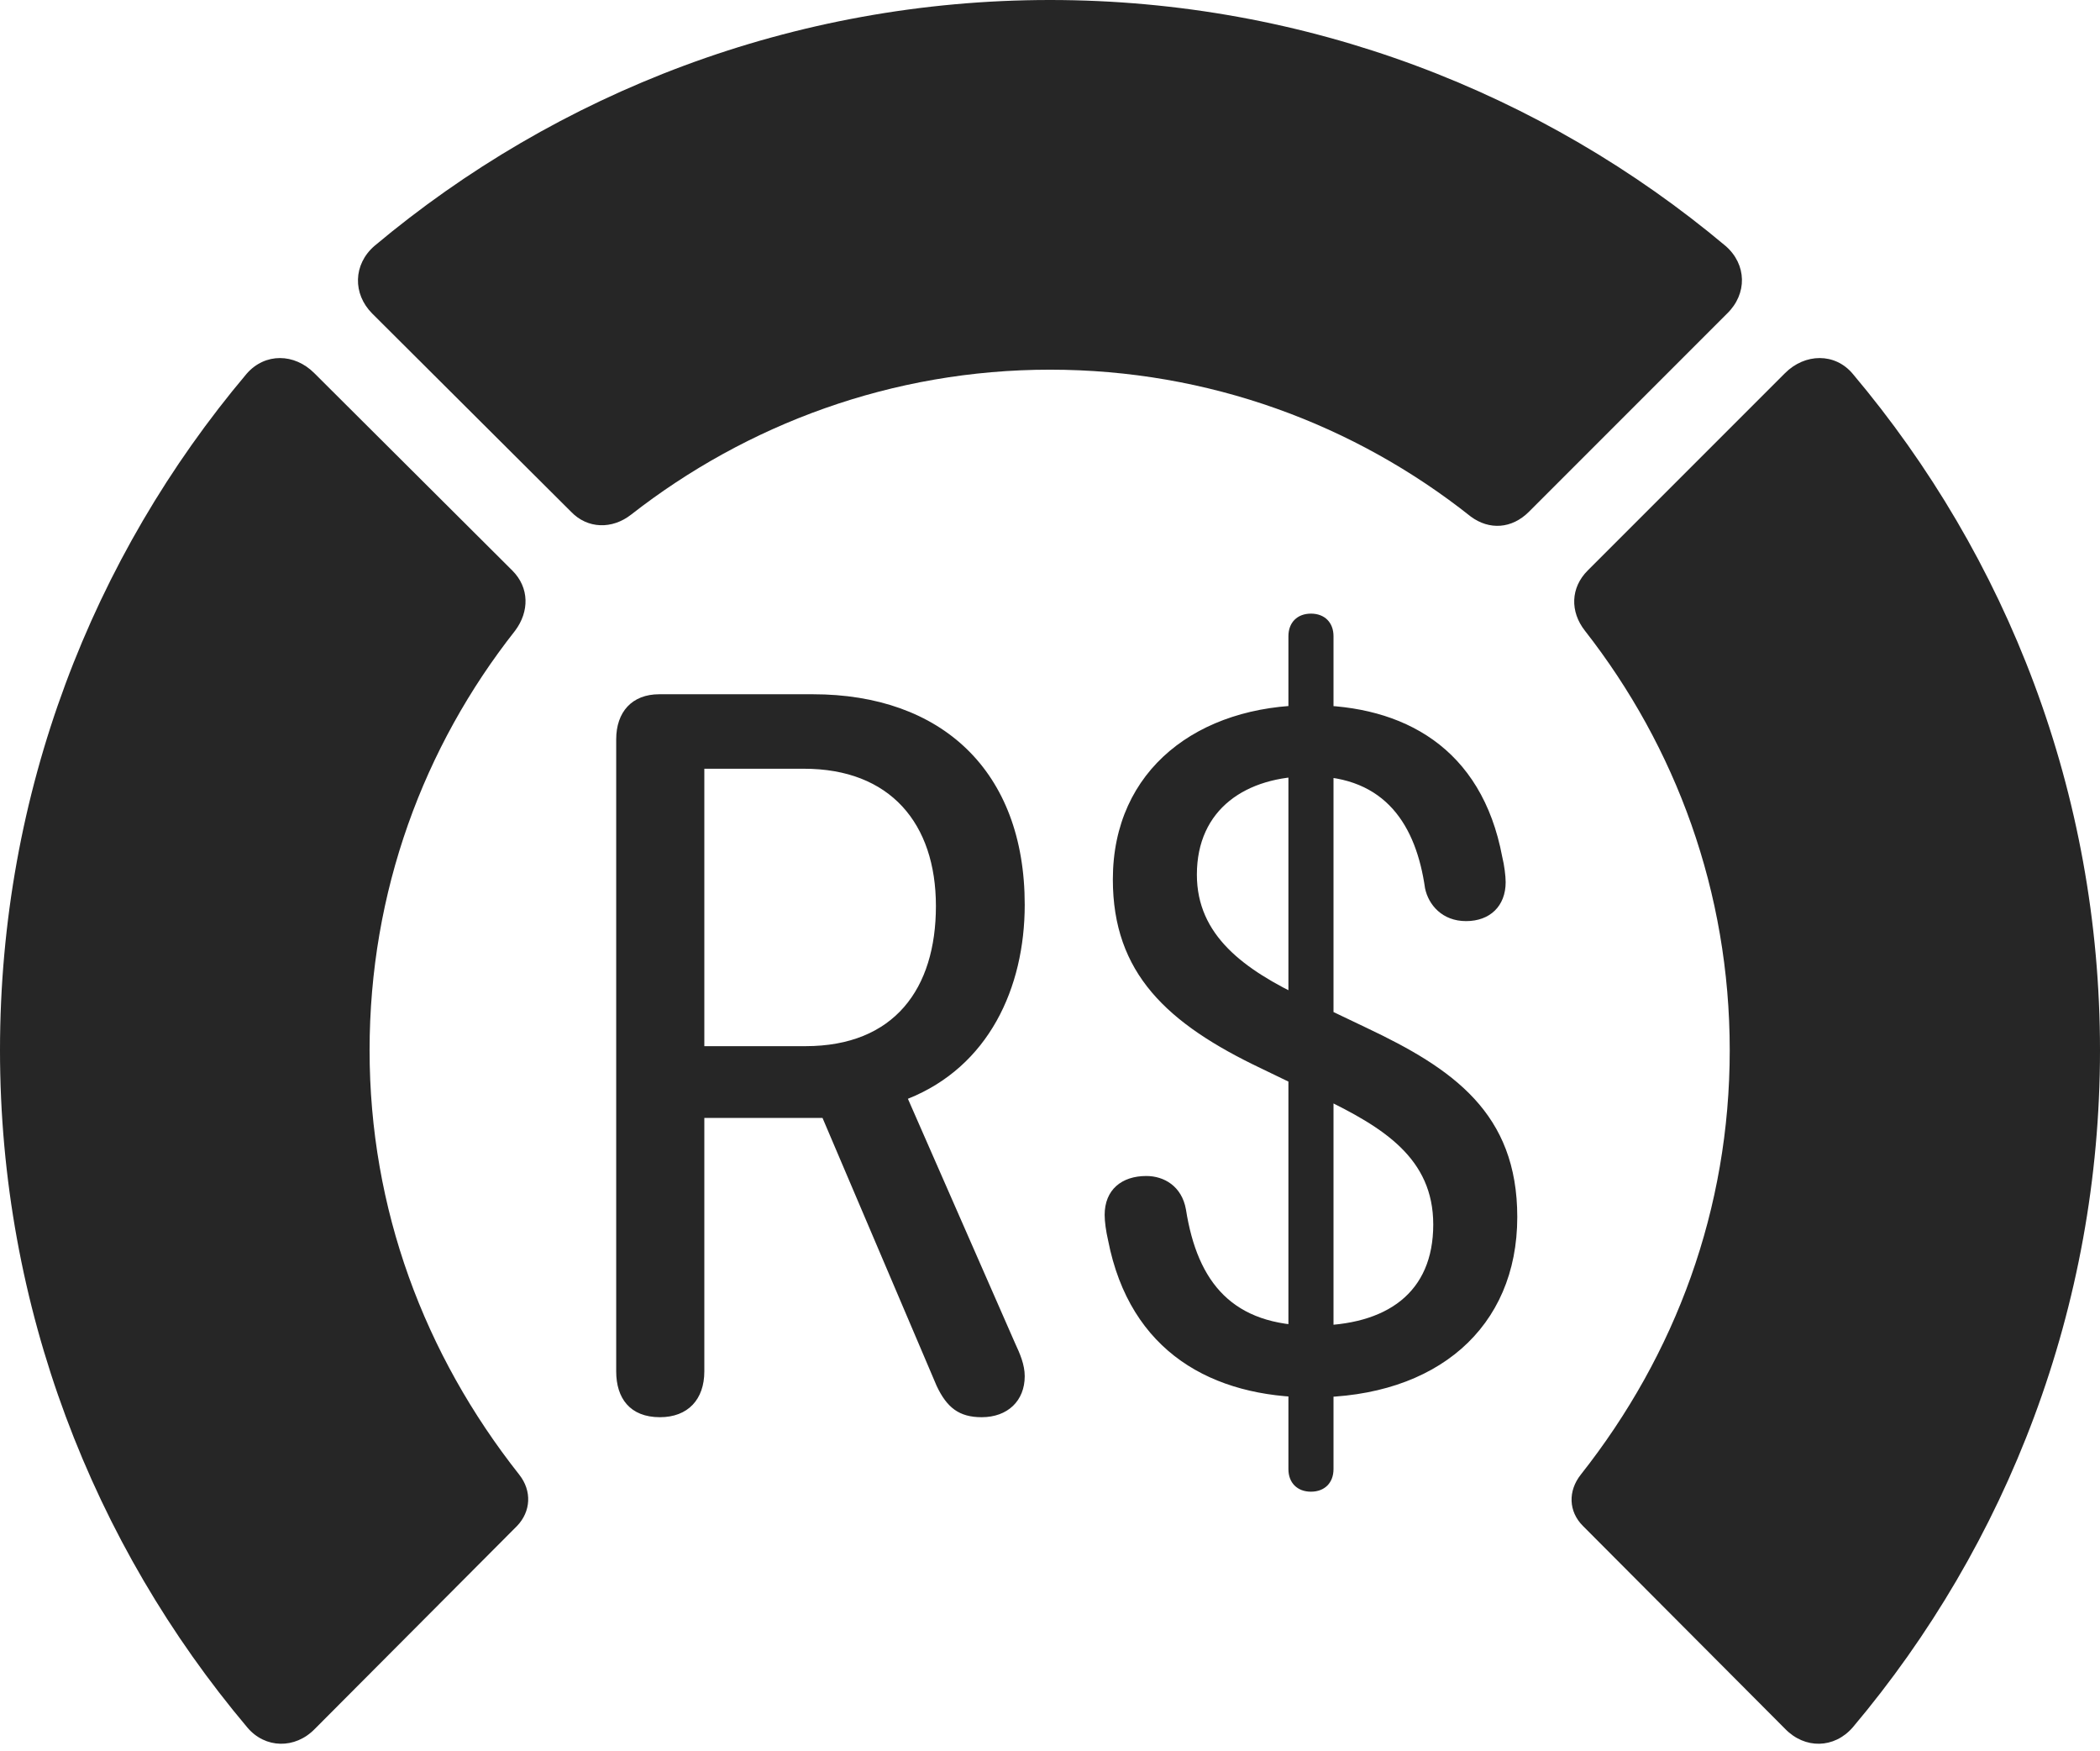 <?xml version="1.0" encoding="UTF-8"?>
<!--Generator: Apple Native CoreSVG 326-->
<!DOCTYPE svg
PUBLIC "-//W3C//DTD SVG 1.1//EN"
       "http://www.w3.org/Graphics/SVG/1.1/DTD/svg11.dtd">
<svg version="1.1" xmlns="http://www.w3.org/2000/svg" xmlns:xlink="http://www.w3.org/1999/xlink" viewBox="0 0 768.5 640.75">
 <g>
  <rect height="640.75" opacity="0" width="768.5" x="0" y="0"/>
  <path d="M768.5 384.25C768.5 290 734.5 203.75 678 136.75C671.5 129 660.5 129.25 653.25 136.5L581 208.75C574.75 215 574.5 223.75 580 230.75C613.25 273.25 633 326.25 633 384.25C633 442.25 613.25 495.5 578.5 539.5C573.75 545.5 574 553 579.25 558.25L653.25 632.5C660.5 640 671.25 639.75 678 632C734.5 565 768.5 478.25 768.5 384.25Z" fill="black" fill-opacity="0.85"/>
  <path d="M384.25 135.25C442.25 135.25 495.75 155.25 538.25 189C545 194 553.25 193.5 559.5 187.25L632 114.75C639.5 107.5 639.25 96.75 631.5 90C564.75 34 478.25 0 384.25 0C290.25 0 203.75 34 137 90C129.25 96.75 129 107.5 136.25 114.75L209 187.25C215 193.5 224 193.75 231 188.25C273.25 155.25 326.5 135.25 384.25 135.25Z" fill="black" fill-opacity="0.85"/>
  <path d="M0 384.25C0 478.25 34 565 90.5 632C97 639.75 108 640 115.25 632.5L189.25 558.25C194.25 553 194.75 545.5 190 539.5C155.25 495.5 135.25 442.25 135.25 384.25C135.25 326.25 155 273.25 188.5 230.75C193.75 223.75 193.75 215 187.5 208.75L115 136.5C107.75 129.25 97 129 90.25 136.75C33.75 203.75 0 290 0 384.25Z" fill="black" fill-opacity="0.85"/>
  <path d="M241.5 518.5C251.75 518.5 257.75 512 257.75 501.75L257.75 409L301 409L342.75 507C346.5 515 351 518.5 359.25 518.5C368.75 518.5 375 512.5 375 503.5C375 499.25 373.25 495.25 371.5 491.5L332.25 402C361.75 390.25 375 361.5 375 331C375 282 344.5 254 297.5 254L241.25 254C231.25 254 225.5 260.5 225.5 270.5L225.5 501.75C225.5 511.5 230.5 518.5 241.5 518.5ZM257.75 382.75L257.75 281.25L294.25 281.25C325.75 281.25 342.5 301.25 342.5 331.5C342.5 361.75 327.25 382.75 294.75 382.75ZM480.25 511.25C525.75 511.25 555.25 485.75 555.25 445.25C555.25 407.25 531.75 391 500 376L477.5 365.25C455.25 354.75 438 342.25 438 320C438 296 456 284 479.5 284C507.25 284 518.25 302.25 521.5 325C522.75 331 527.75 337 536.5 337C545.25 337 551 331.5 551 322.75C551 320.5 550.5 316.5 549.75 313.5C542.25 273.5 513.5 258 479.5 258C438.5 258 407.25 281.5 407.25 321.75C407.25 356 427 374.5 461.75 391L484 401.75C506.25 412.5 524.5 423.75 524.5 448C524.5 473 507.5 485 480.5 485C451.25 485 438.25 469.5 434 442.5C432.5 434 426 430.25 419.5 430.25C410.5 430.25 404.25 435.25 404.25 444.5C404.25 447 404.75 450.5 405.5 453.75C413.5 494.75 443.75 511.25 480.25 511.25ZM479.75 545.75C484.75 545.75 488 542.5 488 537.5L488 232.75C488 227.75 484.75 224.5 479.75 224.5C474.75 224.5 471.5 227.75 471.5 232.75L471.5 537.5C471.5 542.5 474.75 545.75 479.75 545.75Z" fill="black" fill-opacity="0.85"/>
 </g>
</svg>
